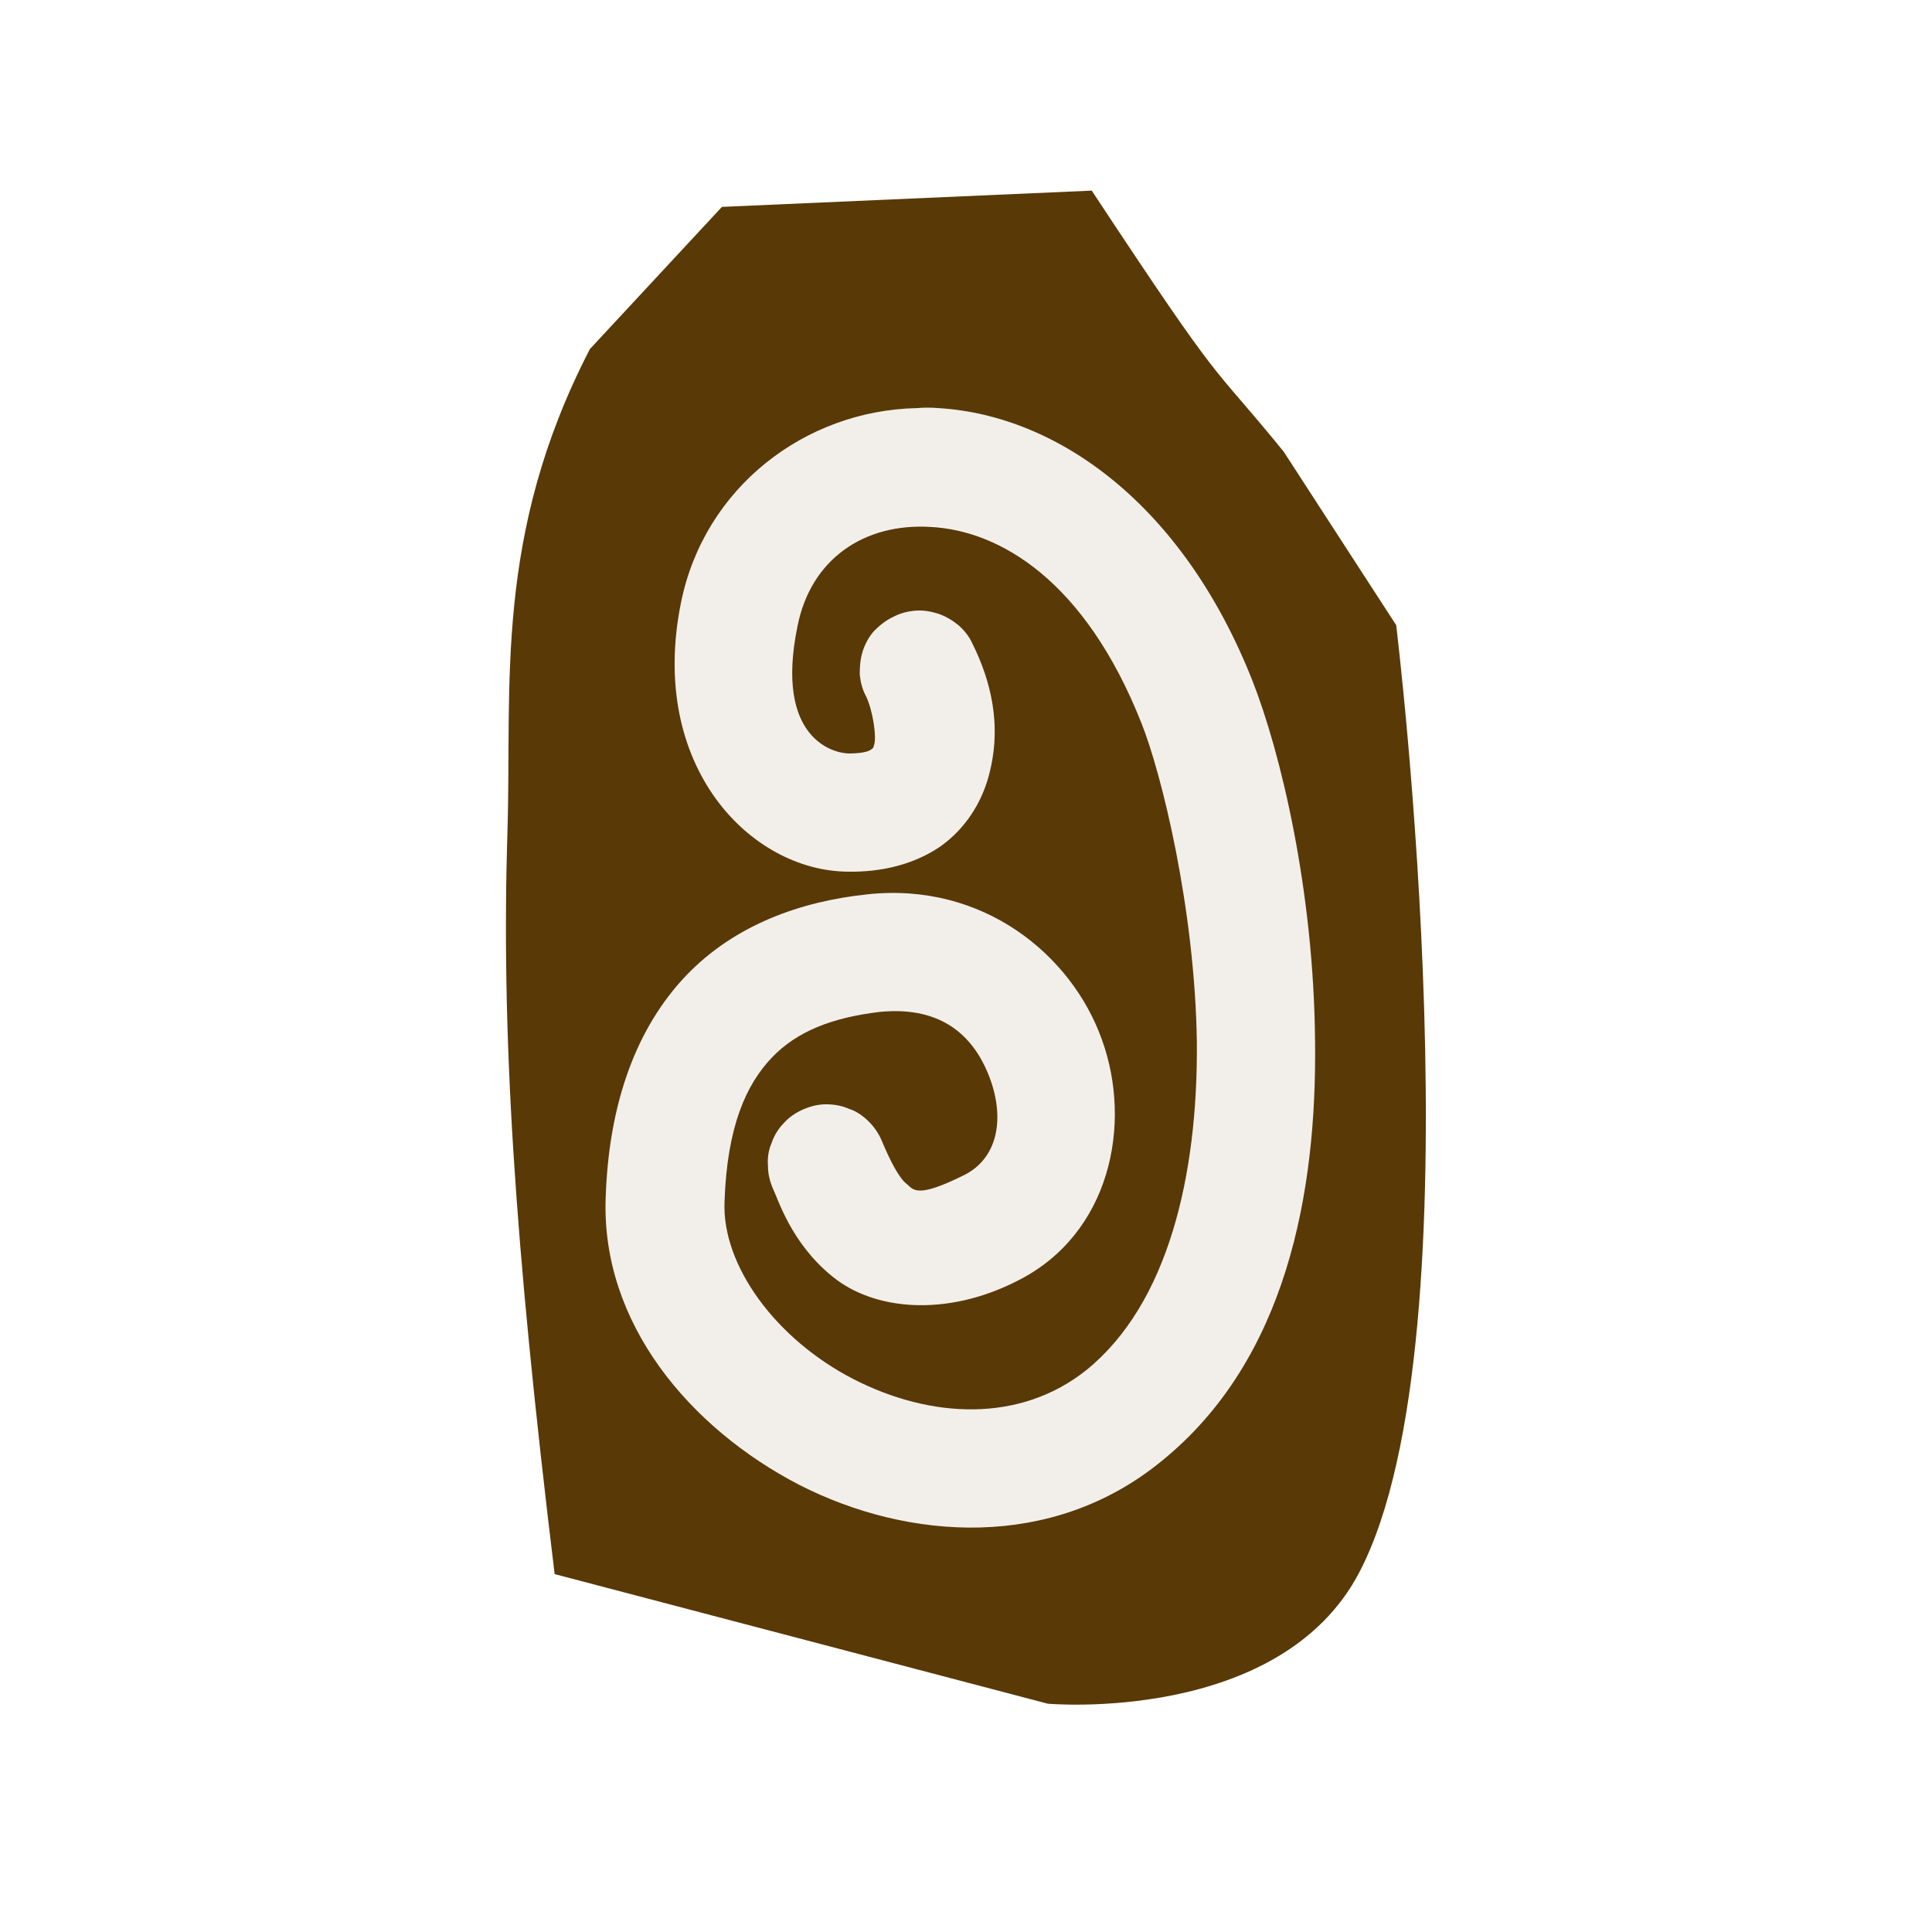 <?xml version="1.0" encoding="UTF-8"?>
<svg xmlns="http://www.w3.org/2000/svg" xmlns:xlink="http://www.w3.org/1999/xlink" width="12" height="12" viewBox="0 0 12 12">
<defs>
<filter id="filter-remove-color" x="0%" y="0%" width="100%" height="100%">
<feColorMatrix color-interpolation-filters="sRGB" values="0 0 0 0 1 0 0 0 0 1 0 0 0 0 1 0 0 0 1 0" />
</filter>
<mask id="mask-0">
<g filter="url(#filter-remove-color)">
<rect x="-1.2" y="-1.2" width="14.4" height="14.4" fill="rgb(0%, 0%, 0%)" fill-opacity="0.079"/>
</g>
</mask>
<clipPath id="clip-0">
<rect x="0" y="0" width="12" height="12"/>
</clipPath>
<g id="source-7" clip-path="url(#clip-0)">
<path fill-rule="nonzero" fill="rgb(34.902%, 22.353%, 2.353%)" fill-opacity="1" d="M 5.691 2.535 C 5 2.551 4.375 3.027 4.23 3.742 C 4.023 4.762 4.664 5.41 5.266 5.414 C 5.48 5.418 5.68 5.367 5.84 5.258 C 5.996 5.145 6.098 4.98 6.141 4.82 C 6.227 4.508 6.152 4.223 6.039 3.996 C 6.02 3.953 5.988 3.914 5.953 3.879 C 5.918 3.844 5.875 3.82 5.828 3.801 C 5.781 3.785 5.73 3.777 5.684 3.781 C 5.633 3.785 5.586 3.797 5.539 3.82 C 5.496 3.84 5.457 3.871 5.426 3.91 C 5.391 3.945 5.367 3.988 5.352 4.039 C 5.336 4.086 5.332 4.133 5.336 4.184 C 5.34 4.234 5.355 4.281 5.379 4.324 C 5.422 4.41 5.445 4.574 5.43 4.629 C 5.422 4.652 5.422 4.648 5.418 4.652 C 5.41 4.66 5.375 4.68 5.273 4.68 C 5.188 4.68 4.809 4.594 4.953 3.891 C 5.035 3.473 5.367 3.246 5.785 3.27 C 6.207 3.297 6.738 3.602 7.09 4.492 C 7.215 4.805 7.422 5.645 7.434 6.473 C 7.441 7.301 7.254 8.098 6.75 8.508 C 6.336 8.84 5.785 8.812 5.301 8.566 C 4.816 8.316 4.484 7.859 4.5 7.465 C 4.516 6.992 4.637 6.73 4.793 6.57 C 4.949 6.406 5.168 6.316 5.465 6.285 C 5.859 6.242 6.059 6.449 6.152 6.707 C 6.242 6.965 6.191 7.195 5.992 7.297 C 5.695 7.445 5.676 7.391 5.633 7.355 C 5.586 7.32 5.535 7.215 5.477 7.086 C 5.457 7.039 5.43 7 5.398 6.965 C 5.363 6.93 5.32 6.898 5.273 6.883 C 5.23 6.863 5.18 6.852 5.129 6.855 C 5.082 6.855 5.031 6.863 4.988 6.887 C 4.941 6.906 4.902 6.934 4.867 6.969 C 4.832 7.004 4.805 7.047 4.789 7.094 C 4.773 7.141 4.766 7.191 4.766 7.238 C 4.77 7.289 4.781 7.336 4.801 7.383 C 4.832 7.445 4.914 7.727 5.168 7.93 C 5.426 8.137 5.871 8.184 6.324 7.953 C 6.895 7.664 7.035 6.984 6.844 6.457 C 6.656 5.93 6.102 5.477 5.387 5.555 C 4.977 5.598 4.566 5.742 4.262 6.059 C 3.957 6.379 3.781 6.844 3.762 7.441 C 3.734 8.219 4.285 8.871 4.965 9.223 C 5.645 9.57 6.535 9.625 7.211 9.078 C 7.992 8.449 8.18 7.406 8.172 6.465 C 8.16 5.527 7.953 4.668 7.777 4.223 C 7.348 3.141 6.578 2.582 5.832 2.535 C 5.785 2.531 5.738 2.531 5.691 2.535 Z M 5.691 2.535 "/>
</g>
</defs>
<path fill-rule="evenodd" fill="rgb(34.902%, 22.353%, 2.353%)" fill-opacity="1" d="M 6.781 1.184 L 4.484 1.285 L 3.664 2.168 C 3.066 3.324 3.18 4.25 3.152 5.156 C 3.113 6.406 3.191 7.688 3.445 9.777 L 6.508 10.582 C 6.508 10.582 7.953 10.711 8.445 9.762 C 9.211 8.289 8.672 3.883 8.672 3.883 L 7.973 2.805 C 7.496 2.219 7.629 2.469 6.781 1.184 Z M 5.691 2.535 C 5.738 2.531 5.785 2.531 5.832 2.535 C 6.578 2.582 7.348 3.141 7.777 4.223 C 7.953 4.668 8.16 5.527 8.168 6.465 C 8.18 7.406 7.992 8.449 7.211 9.078 C 6.535 9.629 5.645 9.57 4.965 9.223 C 4.285 8.871 3.734 8.219 3.762 7.441 C 3.781 6.844 3.957 6.379 4.262 6.059 C 4.566 5.742 4.977 5.598 5.387 5.555 C 6.105 5.477 6.656 5.93 6.844 6.457 C 7.035 6.984 6.895 7.664 6.324 7.953 C 5.875 8.184 5.426 8.137 5.172 7.93 C 4.914 7.723 4.832 7.445 4.801 7.383 C 4.781 7.336 4.77 7.289 4.77 7.242 C 4.766 7.191 4.773 7.145 4.793 7.098 C 4.809 7.051 4.836 7.008 4.871 6.973 C 4.902 6.938 4.945 6.91 4.988 6.891 C 5.035 6.871 5.082 6.859 5.129 6.859 C 5.18 6.859 5.227 6.867 5.273 6.887 C 5.32 6.902 5.359 6.93 5.395 6.965 C 5.43 7 5.457 7.039 5.477 7.086 C 5.531 7.215 5.586 7.32 5.633 7.355 C 5.676 7.391 5.695 7.445 5.992 7.297 C 6.191 7.195 6.242 6.961 6.152 6.707 C 6.059 6.449 5.863 6.246 5.465 6.285 C 5.168 6.32 4.949 6.406 4.793 6.57 C 4.637 6.734 4.516 6.992 4.5 7.465 C 4.484 7.859 4.816 8.316 5.301 8.566 C 5.781 8.812 6.336 8.84 6.75 8.508 C 7.254 8.098 7.441 7.305 7.434 6.473 C 7.422 5.645 7.215 4.805 7.09 4.492 C 6.738 3.602 6.207 3.297 5.785 3.273 C 5.367 3.246 5.035 3.473 4.953 3.891 C 4.809 4.594 5.184 4.68 5.273 4.68 C 5.375 4.68 5.41 4.66 5.414 4.652 C 5.422 4.648 5.422 4.652 5.43 4.625 C 5.445 4.574 5.422 4.414 5.379 4.324 C 5.355 4.281 5.344 4.234 5.34 4.184 C 5.34 4.137 5.344 4.09 5.359 4.043 C 5.375 3.996 5.398 3.953 5.43 3.918 C 5.465 3.883 5.504 3.852 5.547 3.832 C 5.59 3.809 5.637 3.797 5.684 3.793 C 5.734 3.789 5.781 3.797 5.828 3.812 C 5.875 3.828 5.914 3.852 5.953 3.883 C 5.988 3.914 6.02 3.953 6.039 3.996 C 6.152 4.223 6.227 4.504 6.141 4.82 C 6.098 4.98 6 5.145 5.84 5.258 C 5.68 5.367 5.48 5.418 5.266 5.414 C 4.664 5.41 4.023 4.762 4.23 3.742 C 4.375 3.027 5 2.551 5.691 2.535 Z M 5.691 2.535 "/>
<g mask="url(#mask-0)">
<use xlink:href="#source-7"/>
</g>
</svg>
